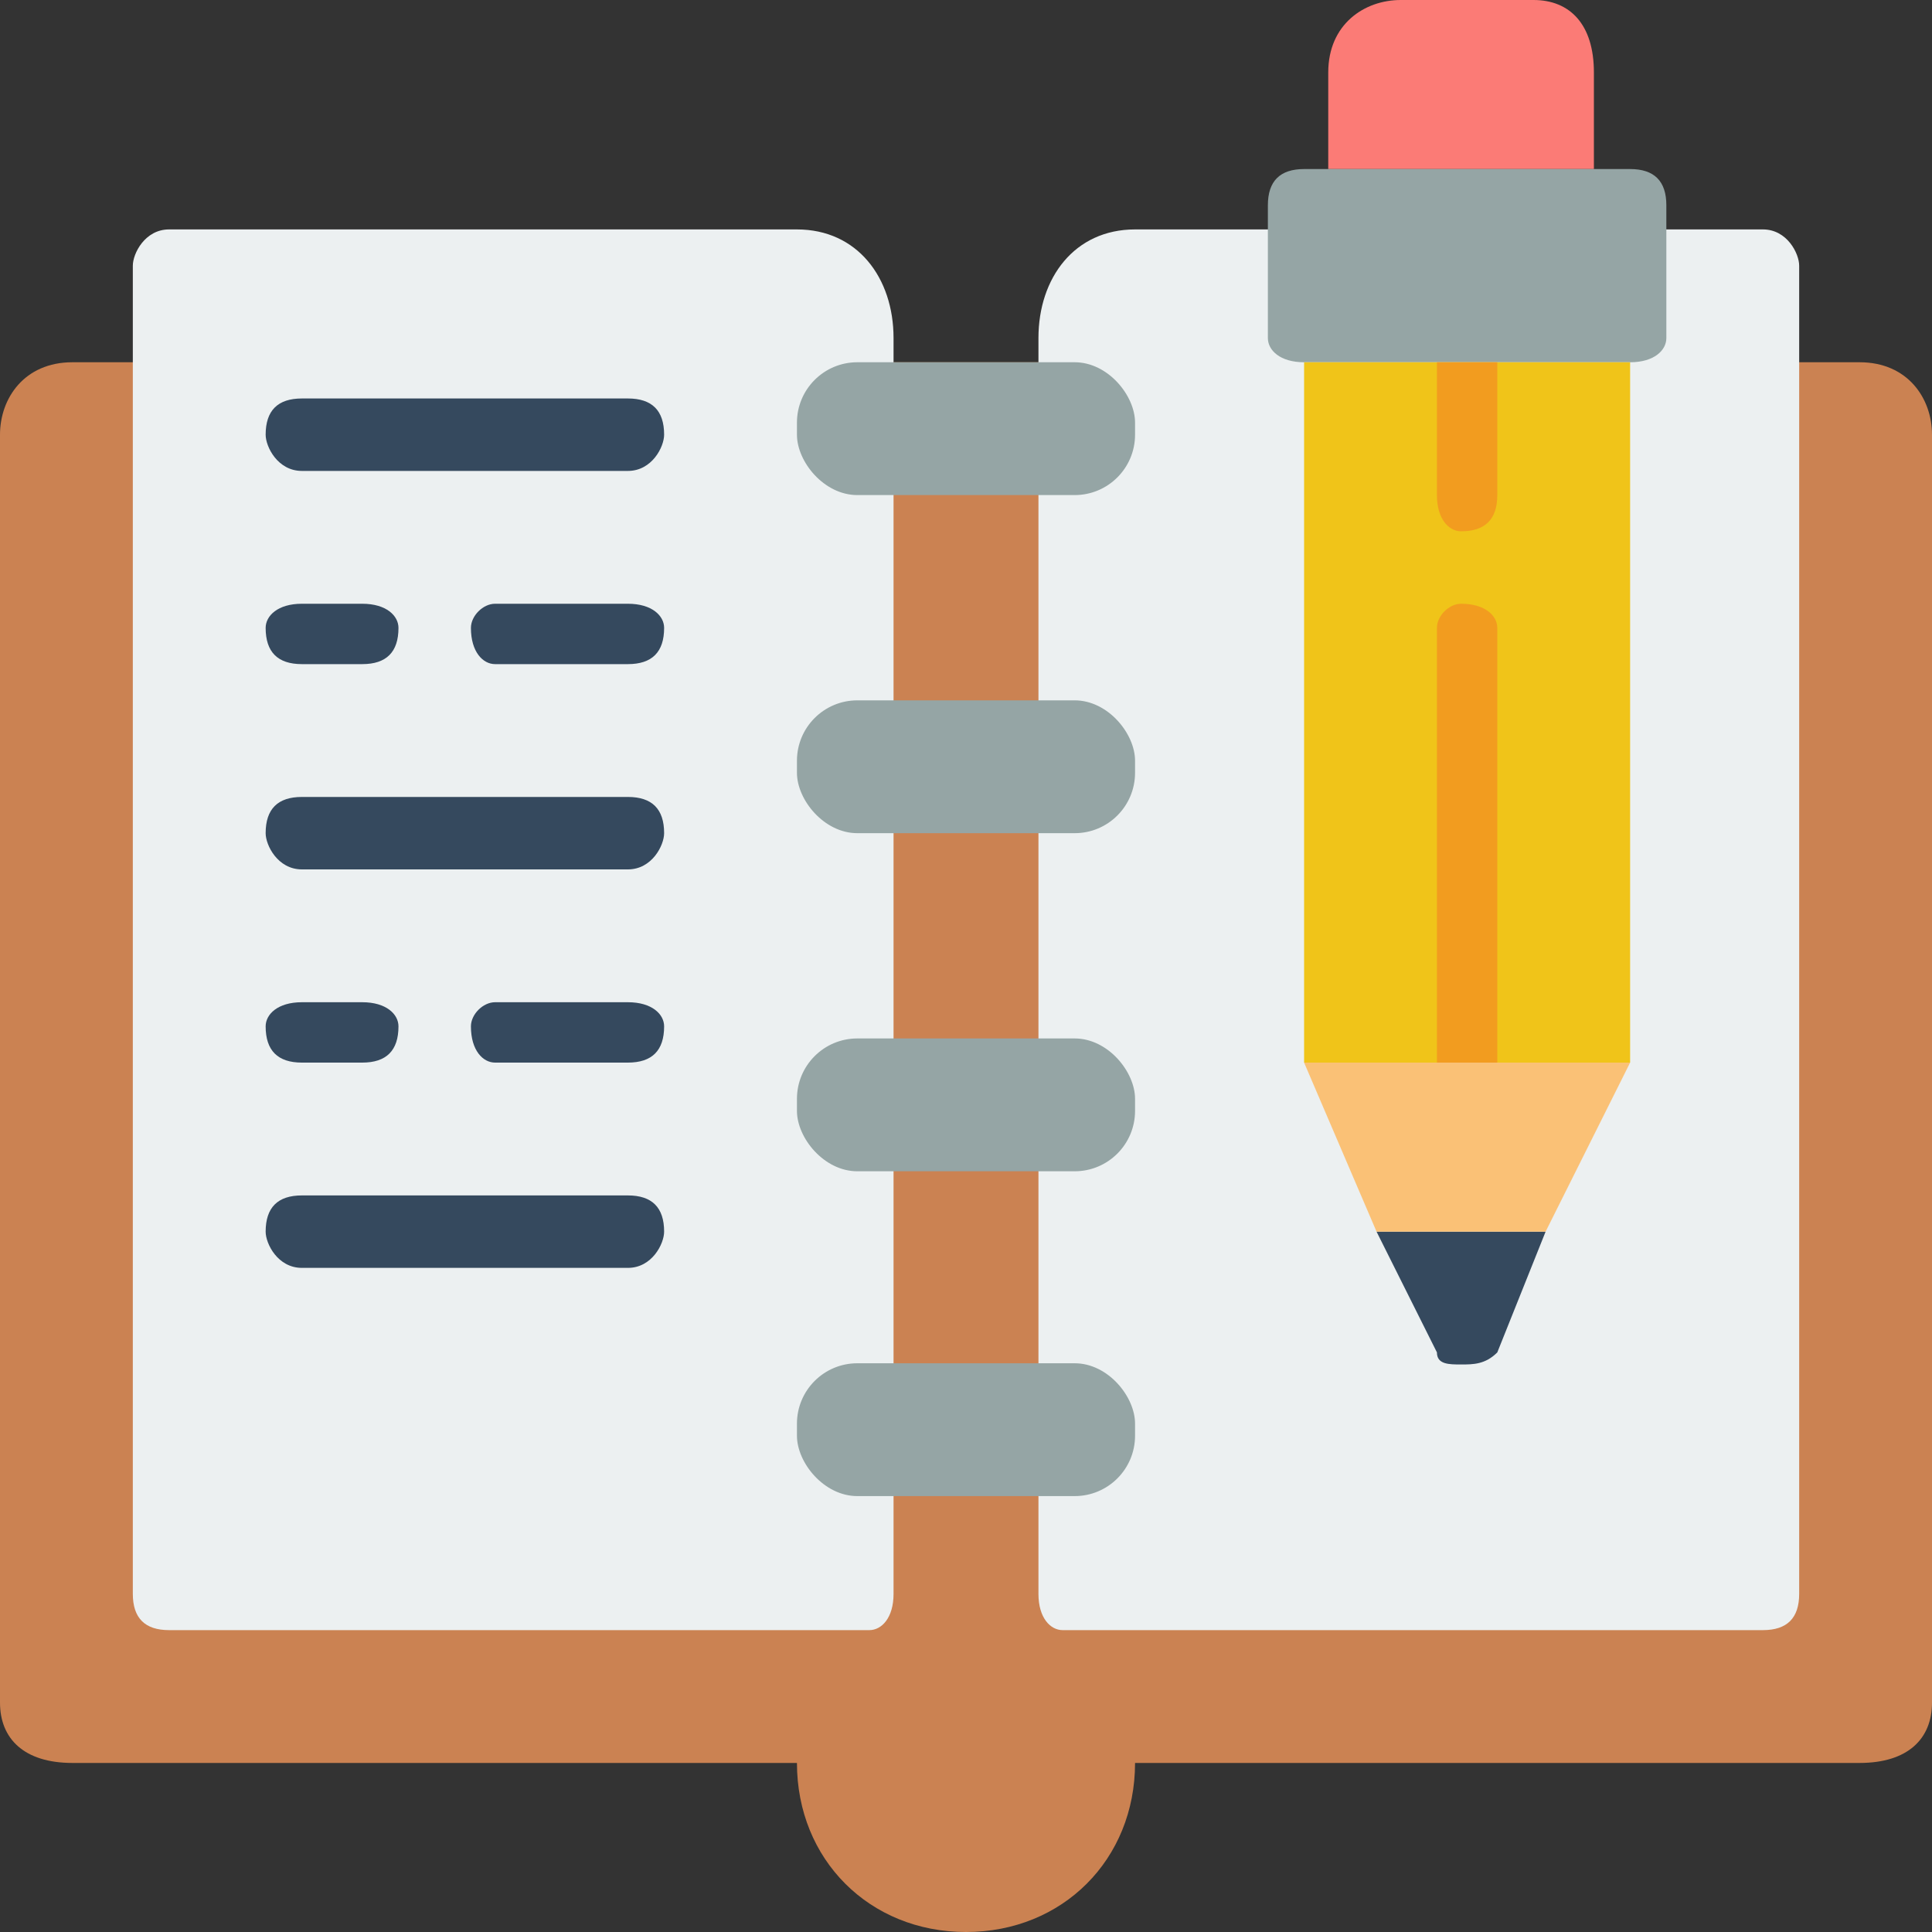 <svg width="16" height="16" viewBox="0 0 16 16" fill="#35495E" xmlns="http://www.w3.org/2000/svg" fill-rule="evenodd" clip-rule="evenodd"><rect x="0" y="0" width="16" height="16" fill="#333333" stroke="none"/><path d="M14.9 3h.5c.4 0 .6.3.6.6v10.5c0 .3-.2.5-.6.5h-6c0 .8-.6 1.4-1.4 1.4-.8 0-1.4-.6-1.4-1.4h-6c-.4 0-.6-.2-.6-.5V3.6c0-.3.2-.6.6-.6h14.3z" fill="#cb8252"/><path id="a" d="M7.4 3v-.2c0-.5-.3-.9-.8-.9H1.4c-.2 0-.3.2-.3.3v11c0 .2.1.3.3.3h5.8c.1 0 .2-.1.2-.3V3z" fill="#ecf0f1"/><use href="#a" transform="matrix(-1 0 0 1 16 0)"/><rect id="b" x="6.6" y="3" width="2.8" height="1.1" rx=".5" fill="#95a5a5"/><use href="#b" transform="translate(0 2.8)"/><use href="#b" transform="translate(0 5.6)"/><use href="#b" transform="translate(0 8.29)"/><path d="M11.6 0h1.1c.3 0 .5.2.5.6v.8H11V.6c0-.4.3-.6.6-.6z" fill="#fb7b76"/><path d="M13.5 1.4h-2.7c-.2 0-.3.1-.3.3v1.1c0 .1.1.2.3.2h2.7c.2 0 .3-.1.3-.2V1.7c0-.2-.1-.3-.3-.3z" fill="#95a5a5"/><path d="M12.8 10.2l-.4 1c-.1.1-.2.1-.3.1-.1 0-.2 0-.2-.1l-.5-1h1.4z" fill="#35495e"/><path d="M13.5 8.8l-.7 1.4h-1.4l-.6-1.4h2.7z" fill="#fac176"/><path d="M10.8 3h2.7v5.8h-2.7V3z" fill="#f0c419"/><path d="M12.4 3v1.1c0 .2-.1.3-.3.3-.1 0-.2-.1-.2-.3V3h.5zm0 2.2v3.6h-.5V5.2c0-.1.1-.2.2-.2.2 0 .3.1.3.2z" fill="#f29c1f"/><path id="c" d="M5.2 3.9H2.5c-.2 0-.3-.2-.3-.3 0-.2.1-.3.3-.3h2.7c.2 0 .3.1.3.3 0 .1-.1.3-.3.3z"/><path id="d" d="M3 5.5h-.5c-.2 0-.3-.1-.3-.3 0-.1.1-.2.3-.2H3c.2 0 .3.1.3.2 0 .2-.1.3-.3.3zm2.2 0H4.1c-.1 0-.2-.1-.2-.3 0-.1.1-.2.2-.2h1.1c.2 0 .3.1.3.2 0 .2-.1.3-.3.3z"/><g transform="translate(0 3.3)"><use href="#c"/><use href="#d"/></g><use href="#c" transform="translate(0 6.6)"/></svg>